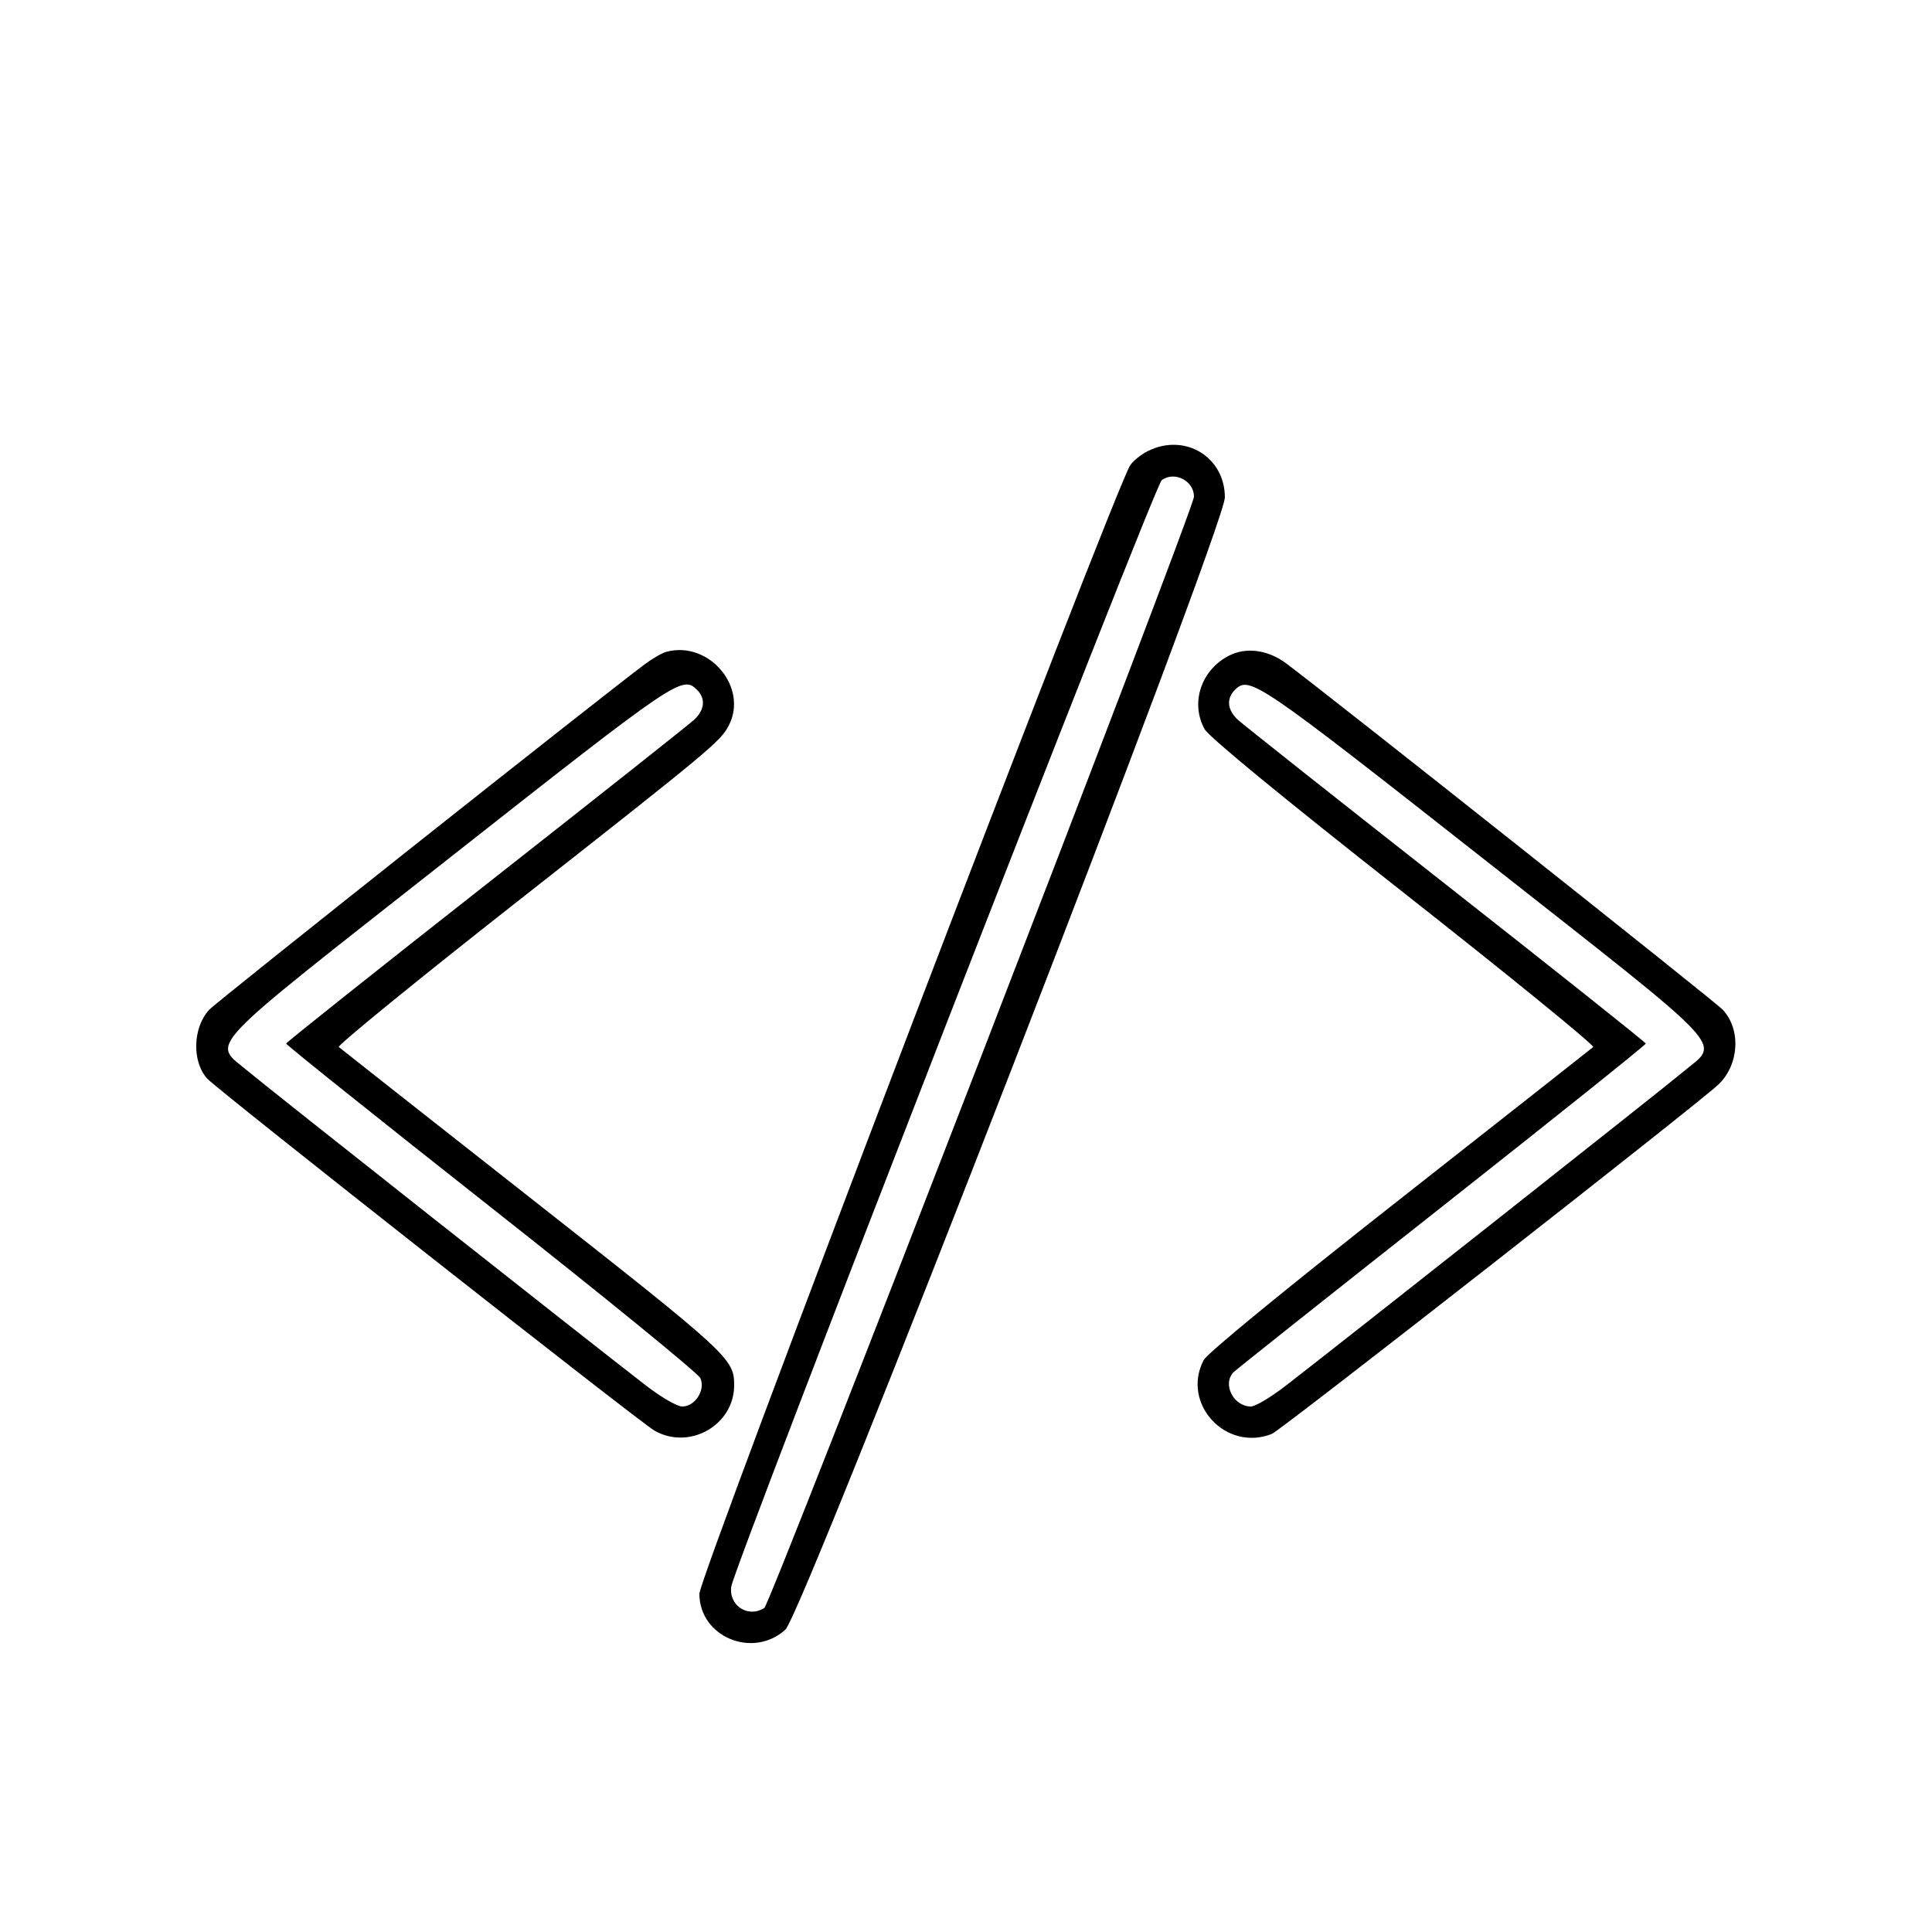 <svg xmlns="http://www.w3.org/2000/svg" viewBox="0 0 500 500"><path d="M297.164 116.689c-1.835.904-3.936 2.582-4.669 3.728C288.252 127.049 181 407.973 181 412.455c0 11.163 13.822 16.936 22.253 9.295 4.593-4.163 113.75-285.376 113.743-293.028-.009-10.459-10.325-16.717-19.832-12.033m3.483 7.58c-1.847 1.35-110.625 280.96-111.388 286.319-.704 4.94 4.339 8.222 8.539 5.558C199.454 415.095 309 131.758 309 128.525c0-4.113-5.038-6.68-8.353-4.256M172.5 168.674c-1.1.291-3.575 1.703-5.5 3.136-11.318 8.429-110.9 87.405-112.834 89.486-4.283 4.609-4.547 13.414-.534 17.852 2.605 2.88 111.969 88.954 115.754 91.102 9.075 5.151 20.614-1.426 20.614-11.75 0-6.851-1.221-7.975-52.135-48.007-27.151-21.347-49.734-39.133-50.184-39.523-.451-.39 20.249-17.262 46-37.494 50.249-39.481 52.748-41.56 54.904-45.676 5.177-9.882-5.055-22.047-16.085-19.126m145.52 1.029c-7.191 3.713-10.003 12.235-6.27 18.998 1.107 2.005 20.067 17.584 51.566 42.369 27.399 21.559 49.449 39.515 49 39.903-.449.389-22.98 18.128-50.069 39.422-29.839 23.455-49.843 39.856-50.75 41.61-5.836 11.287 5.779 23.812 17.688 19.074 2.293-.912 111.18-86.118 115.626-90.479 5.308-5.207 5.784-14.181 1.023-19.304-1.876-2.019-99.599-79.545-112.868-89.541-4.763-3.589-10.455-4.37-14.946-2.052m-201.77 52.396c-65.192 51.317-61.375 47.266-52 55.177 4.936 4.165 87.3 69.218 102.815 81.206 4.057 3.135 8.167 5.518 9.515 5.518 3.329 0 6.06-4.301 4.669-7.353-.569-1.248-24.933-21.111-54.142-44.138-29.209-23.027-53.079-42.124-53.045-42.438.034-.314 23.261-18.796 51.617-41.071 28.356-22.275 52.628-41.491 53.939-42.702 2.752-2.544 3.059-5.478.811-7.727-3.842-3.841-5-3.056-64.179 43.528m203.375-43.582c-2.3 2.301-2.016 5.218.76 7.781 1.311 1.211 25.581 20.427 53.933 42.702s51.579 40.757 51.615 41.071c.037.314-23.671 19.293-52.683 42.176-29.012 22.883-53.312 42.178-54 42.879-2.976 3.033-.03 8.874 4.475 8.874 1.138 0 5.152-2.384 8.922-5.298 15.43-11.929 98.235-77.329 103.103-81.432 9.377-7.903 13.161-3.884-51.736-54.939-58.557-46.066-60.687-47.516-64.389-43.814" fill-rule="evenodd"/></svg>